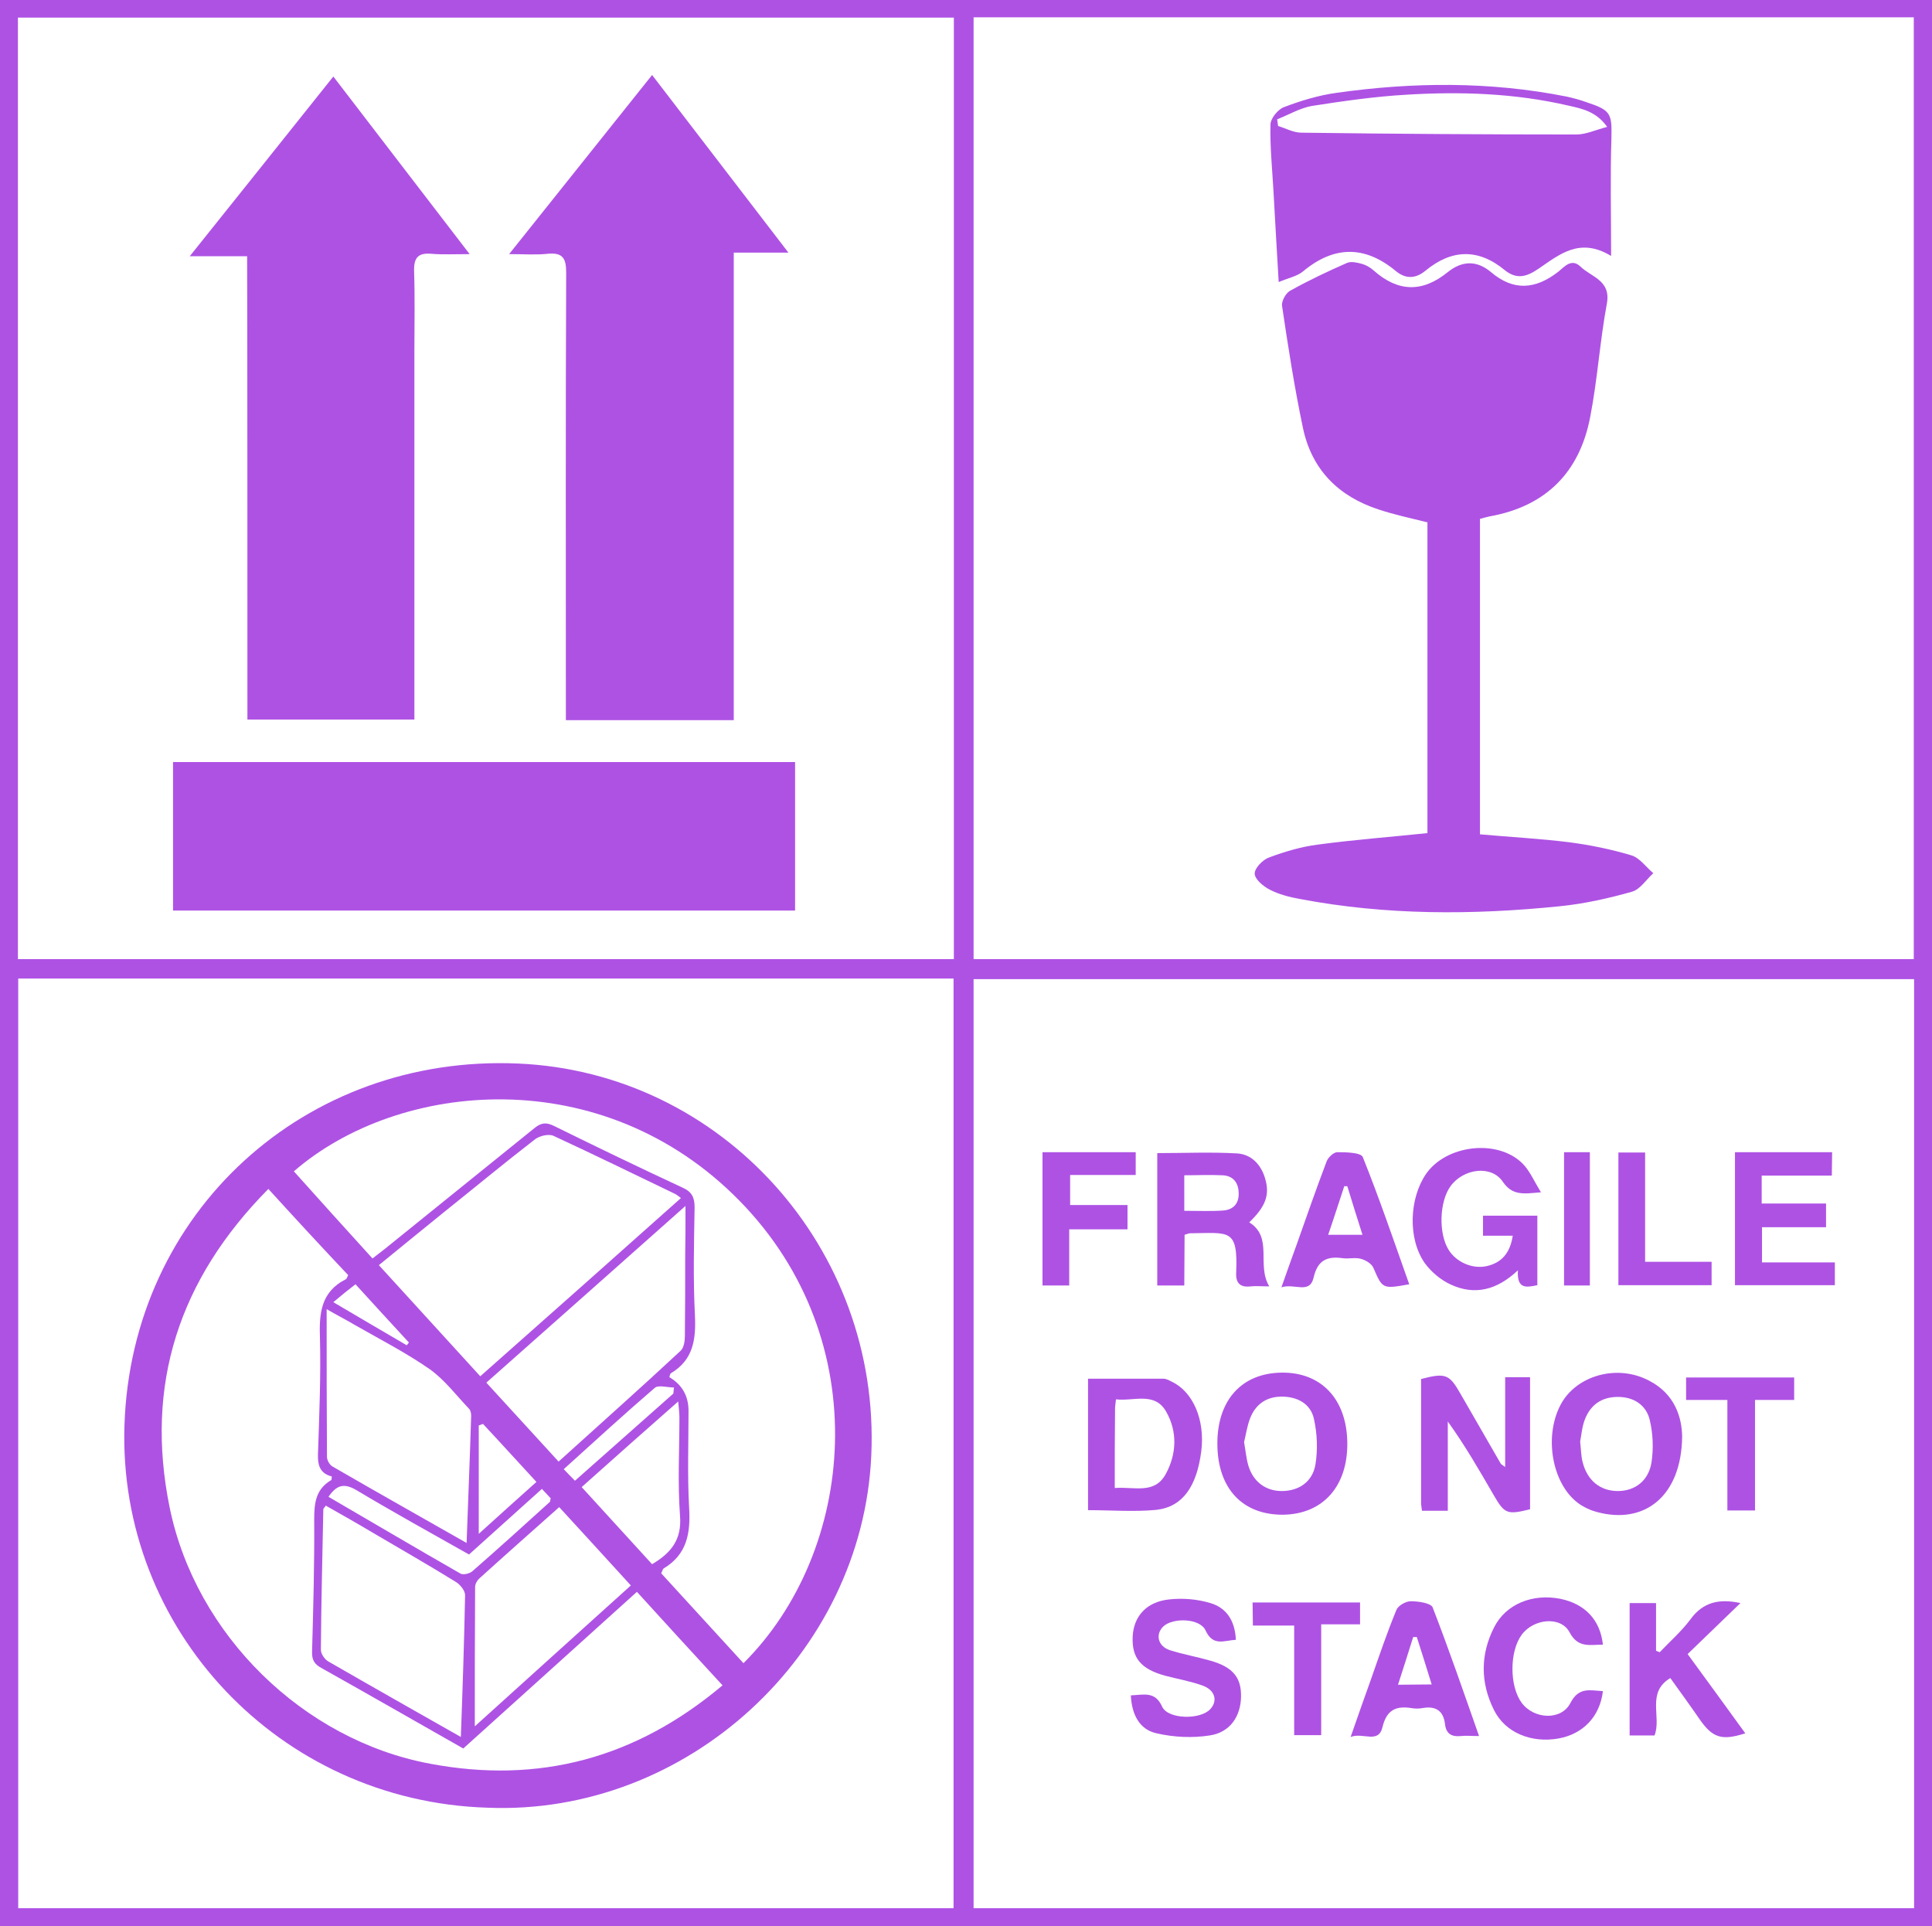 <?xml version="1.0" encoding="utf-8"?>
<!-- Generator: Adobe Illustrator 27.8.0, SVG Export Plug-In . SVG Version: 6.00 Build 0)  -->
<svg version="1.1" id="Layer_1" xmlns="http://www.w3.org/2000/svg" xmlns:xlink="http://www.w3.org/1999/xlink" x="0px" y="0px"
	 viewBox="0 0 636.4 634.4" style="enable-background:new 0 0 636.4 634.4;" xml:space="preserve">
<style type="text/css">
	.st0{fill:#AE52E4;}
</style>
<path class="st0" d="M636.4,634.4H0V0h636.4V634.4z M320.7,5.7v310.2h309.7V5.7H320.7z M630.5,628.5v-306H320.7v306H630.5z
	 M314.2,315.9V5.8H5.9v310.1L314.2,315.9L314.2,315.9z M6,322.3v306.2h308.1V322.3L6,322.3L6,322.3z"/>
<path class="st0" d="M470,172c-5.6-1.4-10.8-2.5-15.9-4.2c-13.2-4.3-22-13.1-24.9-26.8c-2.8-13.3-4.9-26.8-6.9-40.3
	c-0.2-1.5,1.2-4.1,2.6-4.9c6.1-3.4,12.4-6.4,18.8-9.2c1.4-0.6,3.4-0.1,4.9,0.3c1.4,0.4,2.8,1.2,3.9,2.2c8,7.1,16,7.3,24.3,0.6
	c4.7-3.8,9.5-4.1,14.3-0.1c7.4,6.3,14.6,5.8,22.2-0.1c1.9-1.5,4.3-4.6,7.3-1.7c3.6,3.5,10.1,4.5,8.7,12.2
	c-2.3,12.4-3.1,25.1-5.5,37.4c-3.5,18.2-14.6,29.4-33.2,32.7c-1,0.2-1.9,0.5-3.1,0.8v103.9c9.9,0.9,19.6,1.4,29.3,2.6
	c6.9,0.9,13.8,2.3,20.5,4.3c2.8,0.8,4.9,3.9,7.3,5.9c-2.3,2.1-4.3,5.3-7,6.1c-7.8,2.2-15.8,4-23.9,4.8c-28.6,2.9-57.1,3-85.5-2.4
	c-3.4-0.6-6.9-1.5-10-3.1c-2.1-1.1-4.9-3.4-4.9-5.3c0-1.8,2.7-4.6,4.8-5.3c5.1-1.9,10.5-3.5,15.9-4.2c11.9-1.6,23.8-2.5,36.2-3.8
	V172L470,172z"/>
<path class="st0" d="M530.7,84.3c-10.4-6.3-17.1-0.4-23.9,4.2c-3.8,2.6-7.1,3.7-11.1,0.5c-8.7-7.2-17.5-7-26.2,0.2
	c-3.3,2.7-6.6,2.7-9.8,0c-10.2-8.4-20.3-8.3-30.5,0.2c-1.9,1.6-4.7,2.1-8,3.5c-0.6-10.5-1.2-20.1-1.7-29.6c-0.4-7.4-1.2-14.9-1-22.3
	c0-2,2.5-5,4.4-5.7c5.5-2.1,11.4-3.9,17.2-4.7c25.3-3.6,50.7-3.8,75.9,1.2c2.3,0.5,4.5,1.1,6.7,1.9c7.9,2.6,8.3,3.7,8.1,11.8
	C530.4,58,530.7,70.6,530.7,84.3L530.7,84.3z M420.7,39.3c0.1,0.7,0.2,1.4,0.3,2.2c2.6,0.8,5.1,2.2,7.7,2.2
	c30.2,0.4,60.4,0.6,90.6,0.6c3.1,0,6.2-1.5,10.1-2.5c-3.6-5.1-8.3-6-12.7-7c-17.6-4.1-35.6-4.7-53.5-3.6
	c-10.4,0.6-20.8,2.1-31.1,3.7C428.2,35.6,424.5,37.8,420.7,39.3L420.7,39.3z"/>
<path class="st0" d="M498.3,407h-9.8v-6.6h17.9v22.9c-3.5,0.7-6.8,1.5-6.4-4.9c-7,6.6-14.3,8.3-22.1,4.7c-3.3-1.5-6.5-4.2-8.6-7.1
	c-5.6-8-5.1-21.2,0.4-29.3c6.6-9.6,23.5-11.7,31.8-3.5c2.4,2.4,3.8,5.8,6.1,9.5c-5.7,0.5-9.4,1.2-12.6-3.5c-3.8-5.6-13-4.3-17.2,1.5
	c-3.7,5.1-4,15.6-0.6,21c2.5,4,7.8,6.4,12.6,5.3C494.5,415.9,497.4,412.9,498.3,407L498.3,407z"/>
<path class="st0" d="M390.1,423.4h-8.9v-43.6c8.8,0,17.6-0.4,26.3,0.1c4.8,0.3,8,3.8,9.3,8.5c1.5,5.3,0,9.1-5.3,14.2
	c8,5,2.3,14,6.6,21.1c-2.5,0-4.4-0.2-6.2,0c-3.5,0.4-4.9-1.2-4.7-4.6c0.6-14.6-2.3-13-15.1-12.9c-0.5,0-0.9,0.2-1.9,0.5L390.1,423.4
	L390.1,423.4z M390.1,398.8c4.7,0,8.8,0.2,12.9-0.1c3.5-0.3,5.3-2.6,5-6.2c-0.2-3.2-2-5.3-5.4-5.4c-4.1-0.2-8.2,0-12.5,0
	L390.1,398.8L390.1,398.8z"/>
<path class="st0" d="M476.9,497.6h-8.5c-0.1-1-0.3-1.8-0.3-2.6c0-13.6,0-27.2,0-40.8c8.1-2.1,9.3-1.6,13,4.9
	c4.4,7.6,8.8,15.3,13.2,22.9c0.1,0.3,0.5,0.4,1.5,1.2v-29.6h8.2v43.5c-7.6,1.9-8.4,1.5-12-4.7c-4.7-8.1-9.4-16.3-15.1-24.2
	L476.9,497.6L476.9,497.6z"/>
<path class="st0" d="M358.4,497.4v-43.3c8.3,0,16.6,0,24.8,0c0.9,0,1.9,0.5,2.8,1c7,3.3,11,12.6,9.7,22.9
	c-1.5,11.6-6.1,18.3-14.8,19.3C373.6,498,366.1,497.4,358.4,497.4L358.4,497.4z M367.2,490.1c6.4-0.5,13.1,2.2,16.8-4.6
	c3.6-6.6,3.9-14,0.1-20.6s-10.6-3.3-16.5-4c-0.1,1.3-0.3,2.1-0.3,2.9C367.2,472.4,367.2,480.9,367.2,490.1L367.2,490.1z"/>
<path class="st0" d="M554.1,473.1c-0.2,19.6-12.3,29.2-28.1,24.9c-1.6-0.4-3.2-1.1-4.6-1.9c-9.7-5.5-13.3-22.2-7.3-33.5
	c5.2-9.7,18.8-13.4,29.2-7.8C551.8,459.2,554,467,554.1,473.1L554.1,473.1z M520.5,474.8c0.3,2.7,0.3,4.8,0.8,6.7
	c1.5,6.1,5.8,9.6,11.6,9.6c5.6,0,10.1-3.3,11.1-9.4c0.7-4.6,0.5-9.6-0.6-14.1c-1.2-4.9-5.3-7.5-10.5-7.5c-5.2,0-8.9,2.5-10.8,7.3
	C521.1,469.9,520.9,472.8,520.5,474.8L520.5,474.8z"/>
<path class="st0" d="M401,475.7c-0.1-14.5,8-23.5,21.3-23.6c13-0.1,21.3,8.8,21.5,23c0.2,14.4-8,23.6-21.1,23.8
	C409.3,499,401.1,490.3,401,475.7L401,475.7z M409.8,475c0.5,2.8,0.7,5.3,1.4,7.7c1.6,5.4,5.8,8.4,11,8.4c5.5,0,10.1-2.9,11.1-8.7
	c0.8-4.9,0.6-10.2-0.5-15.1c-1.1-5-5.5-7.3-10.6-7.3c-5,0-8.6,2.5-10.4,7.1C410.8,469.7,410.4,472.5,409.8,475L409.8,475z"/>
<path class="st0" d="M546.7,544.2c3.4-3.6,7.2-6.9,10.1-10.8c4.2-5.8,9.6-6.9,16.5-5.4c-5.9,5.7-11.6,11.2-17.4,16.8
	c6.9,9.4,12.9,17.7,19,26.1c-7.8,2.5-10.8,1.5-15.1-4.7c-3.1-4.5-6.3-8.9-9.6-13.5c-8,4.8-2.8,12.8-5.2,18.9h-8.2V528h8.7v15.7
	C545.9,543.9,546.3,544,546.7,544.2L546.7,544.2z"/>
<path class="st0" d="M603.4,387.2h-23.1v9.2h21.2v7.8h-21.1v11.6h24v7.5h-32.9v-43.8h32L603.4,387.2L603.4,387.2z"/>
<path class="st0" d="M372.5,558.4c4.4-0.2,8-1.4,10.3,3.7c1.9,4.2,12.5,4.4,15.8,0.9c2.6-2.7,1.7-6.3-2.4-7.8s-8.4-2.2-12.5-3.3
	c-7.9-2.2-10.9-5.8-10.6-12.8c0.3-6.7,4.5-11.5,12-12.3c4.5-0.5,9.3-0.1,13.6,1.2c5.4,1.6,8.1,5.9,8.4,12.1c-3.9,0.2-7.5,2.3-10-3.1
	c-1.8-4-10.7-4.3-13.9-1.3c-2.7,2.6-1.8,6.5,2.1,7.8c4.4,1.4,9,2.2,13.5,3.5c7.3,2.1,10.1,5.5,10,11.8c-0.1,6.5-3.6,11.8-10.3,12.8
	c-5.7,0.9-11.9,0.6-17.5-0.7C375.4,569.7,372.8,564.8,372.5,558.4L372.5,558.4z"/>
<path class="st0" d="M487.2,571.8c-2.5,0-4.2-0.2-6,0c-3,0.3-4.8-0.7-5.2-3.8c-0.5-4.6-3.1-6.2-7.5-5.4c-1.1,0.2-2.4,0.2-3.5,0
	c-5.1-0.8-8.2,0.5-9.6,6.2c-1.3,5.7-6.4,1.7-10.5,3.3c2.4-6.9,4.5-12.9,6.7-19c2.7-7.7,5.3-15.4,8.4-22.9c0.6-1.4,3.1-2.8,4.7-2.8
	c2.5,0,6.6,0.6,7.2,2C477.3,543.3,482.1,557.3,487.2,571.8L487.2,571.8z M471.6,554.8c-1.7-5.5-3.3-10.6-4.9-15.6
	c-0.4,0-0.8,0-1.2,0c-1.6,5.1-3.2,10.2-5,15.7L471.6,554.8L471.6,554.8z"/>
<path class="st0" d="M464.2,423c-8.9,1.6-8.8,1.5-11.8-5.4c-0.6-1.4-2.6-2.6-4.2-3c-1.9-0.5-4,0.1-6-0.2c-5.1-0.7-8.2,0.7-9.5,6.4
	c-1.3,5.6-6.3,1.8-10.6,3.2c1.9-5.4,3.5-9.9,5.1-14.3c3.2-9.1,6.4-18.2,9.8-27.2c0.5-1.3,2.3-3,3.5-3c2.9,0,7.8,0.1,8.4,1.6
	C454.4,394.8,459.2,408.9,464.2,423L464.2,423z M437.5,406.7h11.3c-1.8-5.6-3.4-10.8-5-16c-0.3,0-0.7,0-1,0
	C441.1,395.8,439.5,400.9,437.5,406.7L437.5,406.7z"/>
<path class="st0" d="M528,541.7c-4.4,0-8.2,1.2-11-4.1c-2.9-5.4-11.9-4.5-15.8,0.9c-4,5.5-4,16.8,0,22.3c4,5.5,13.1,6,16.1,0.1
	c2.8-5.4,6.5-4.1,10.7-3.9c-1,8.4-6.5,14.1-14.6,15.6c-9,1.6-17.6-1.9-21.3-9.4c-4.5-9-4.5-18.3,0.1-27.3
	c3.9-7.6,12.6-11.1,21.8-9.3C522.1,528.3,527.1,533.5,528,541.7L528,541.7z"/>
<path class="st0" d="M343.4,379.5h30.7v7.5h-21.6v9.9h18.9v8h-19.2v18.5h-8.8V379.5L343.4,379.5z"/>
<path class="st0" d="M591,461.1h-12.9v36.4H569v-36.4h-13.6v-7.4H591V461.1L591,461.1z"/>
<path class="st0" d="M412.6,527.8H448v7.2h-12.8v36.5h-8.9v-36.1h-13.6L412.6,527.8L412.6,527.8z"/>
<path class="st0" d="M541.9,379.6v36h21.9v7.7h-30.7v-43.7H541.9z"/>
<path class="st0" d="M515.2,379.5h8.5v43.9h-8.5V379.5L515.2,379.5z"/>
<path class="st0" d="M241.7,237.2h-55.3c0-2.2,0-4.3,0-6.3c0-47.1-0.1-94.1,0.1-141.2c0-4.8-1.3-6.6-6.2-6.1
	c-3.7,0.4-7.5,0.1-12.6,0.1c16.1-20.2,31.4-39.3,47.1-59c14.9,19.4,29.5,38.4,44.9,58.5h-18L241.7,237.2L241.7,237.2z"/>
<path class="st0" d="M81.4,84.4H62.5C78.6,64.3,94,45,109.8,25.2c15,19.5,29.5,38.5,44.9,58.5c-5,0-8.8,0.2-12.5-0.1
	c-4.3-0.4-5.9,1.1-5.8,5.6c0.3,8.8,0.1,17.6,0.1,26.4c0,38.4,0,76.8,0,115.2c0,1.9,0,3.9,0,6.2H81.5C81.5,237,81.5,84.4,81.4,84.4z"
	/>
<path class="st0" d="M57,299.8V251h204.9v48.9H57z"/>
<path class="st0" d="M160.6,595.4c-68.8-2.1-121.8-58.9-119.6-126c2.3-70.2,59.5-122.2,129.7-119.1c67.1,2.9,119.4,60.9,116.3,129.1
	C284.1,545,226.2,598.1,160.6,595.4z M88.4,391.6C59,421.3,47.6,456,55.9,496.6c8.6,41.9,44,76.5,85.7,84.3
	c36,6.8,67.9-1.8,96.4-25.8c-9.8-10.6-18.9-20.6-28.2-30.8c-19.4,17.5-38.2,34.5-57.2,51.6c-15.5-8.8-31-17.7-46.7-26.5
	c-2.4-1.3-3.2-2.7-3.1-5.5c0.4-14.5,0.8-28.9,0.7-43.4c0-5.5,0.5-10,5.6-13c0.2-0.1,0.1-0.6,0.2-1.2c-4.8-1.2-4.7-5-4.5-9
	c0.4-12.1,0.9-24.3,0.6-36.4c-0.3-8.2,0.2-15.4,8.6-19.6c0.2-0.1,0.3-0.6,0.7-1.3C106.1,410.9,97.5,401.6,88.4,391.6L88.4,391.6z
	 M122.7,414.5c1.7-1.3,2.8-2.2,4-3.1c16.4-13.3,32.9-26.5,49.3-39.8c2.3-1.9,4-2,6.6-0.7c14,6.9,28.1,13.7,42.3,20.3
	c3.1,1.4,3.9,3.3,3.9,6.5c-0.2,11.8-0.5,23.6,0.1,35.4c0.4,8-0.5,14.8-7.9,19.2c-0.3,0.2-0.4,0.9-0.5,1.3c4.2,2.5,6.3,6.2,6.3,11.1
	c0,10.6-0.4,21.3,0.2,31.9c0.5,8.4-0.7,15.4-8.4,20c-0.3,0.2-0.4,0.8-0.8,1.6c9,9.9,18.1,19.7,27.1,29.6
	c36.9-36.7,43.9-106.2-1.3-152.3c-45.2-46.1-112.2-39.7-146.8-9.7C105.2,395.2,113.8,404.7,122.7,414.5L122.7,414.5z M224.3,394.6
	c-0.9-0.7-1.4-1.1-2-1.4c-13.3-6.4-26.6-12.9-40-19.1c-1.6-0.7-4.5,0-6,1.1c-10.1,7.8-20,16-30,24c-7.1,5.7-14.1,11.5-21.5,17.5
	c11.3,12.4,22.2,24.3,33.4,36.6C180.5,433.6,202.3,414.2,224.3,394.6L224.3,394.6z M225.8,397.2c-22.4,19.9-43.8,38.9-65.6,58.2
	c8.1,8.8,15.8,17.3,23.8,26c13.7-12.4,27.1-24.3,40.2-36.5c1.1-1,1.4-3.3,1.4-4.9c0.1-8.8,0.1-17.6,0.1-26.4
	C225.8,408.6,225.8,403.6,225.8,397.2L225.8,397.2z M151.8,572.1c0.6-16.2,1.1-31.4,1.4-46.7c0-1.5-1.6-3.5-3.1-4.4
	c-8.9-5.5-18-10.7-27-16c-5.2-3.1-10.5-6.1-15.8-9.1c-0.4,0.7-0.8,0.9-0.8,1.2c-0.3,15.5-0.7,30.9-0.8,46.3c0,1.3,1.2,3.1,2.4,3.8
	C122.5,555.5,136.8,563.6,151.8,572.1L151.8,572.1z M153.7,508.2c0.5-14.4,1.1-28.1,1.5-41.9c0-0.8-0.2-1.8-0.7-2.3
	c-4.2-4.4-8-9.5-12.9-13c-7.9-5.5-16.5-9.9-24.9-14.7c-2.5-1.5-5.1-2.8-9.1-5.1c0,17.1,0,32.8,0.1,48.6c0,1.1,0.8,2.6,1.8,3.2
	C124,491.4,138.6,499.6,153.7,508.2L153.7,508.2z M156.4,568.6c16.8-15.2,34-30.7,51.4-46.4c-8.1-8.9-15.8-17.3-23.6-25.8
	c-9.1,8.1-17.7,15.7-26.2,23.4c-0.8,0.7-1.5,1.9-1.5,2.9C156.4,537.9,156.4,553.2,156.4,568.6L156.4,568.6z M191.6,489.8
	c8.1,8.9,15.7,17.2,23.2,25.4c6.4-3.8,9.8-8.2,9.2-15.9c-0.8-10.8-0.2-21.6-0.2-32.4c0-1.5-0.2-3-0.4-5.3
	C212.4,471.3,202.2,480.3,191.6,489.8L191.6,489.8z M178.5,490.4c-8.3,7.5-16.1,14.5-24,21.6c-12.4-7-24.9-13.9-37.1-21.2
	c-4.1-2.4-6.5-1.7-9.2,2.2c14.6,8.5,29,17,43.5,25.3c0.9,0.5,2.9,0,3.8-0.7c8.6-7.5,17.1-15.2,25.6-22.9c0.2-0.2,0.1-0.6,0.3-1.2
	C180.7,492.7,179.8,491.8,178.5,490.4L178.5,490.4z M157.7,505.2c6.4-5.8,12.5-11.3,19-17.1c-6.1-6.6-11.8-12.9-17.6-19.1
	c-0.5,0.2-0.9,0.3-1.4,0.5V505.2z M221.8,459c0.1-0.7,0.1-1.3,0.2-2c-2.1,0-5.1-0.9-6.3,0.1c-9.9,8.5-19.6,17.4-30,26.8
	c1.4,1.5,2.5,2.6,3.7,3.8C200.6,477.8,211.2,468.4,221.8,459L221.8,459z M109.8,428.9c8.5,5,16.3,9.6,24.2,14.2
	c0.2-0.3,0.4-0.6,0.7-0.9c-5.8-6.3-11.6-12.6-17.6-19.2C114.6,424.9,112.4,426.7,109.8,428.9L109.8,428.9z"/>
</svg>
